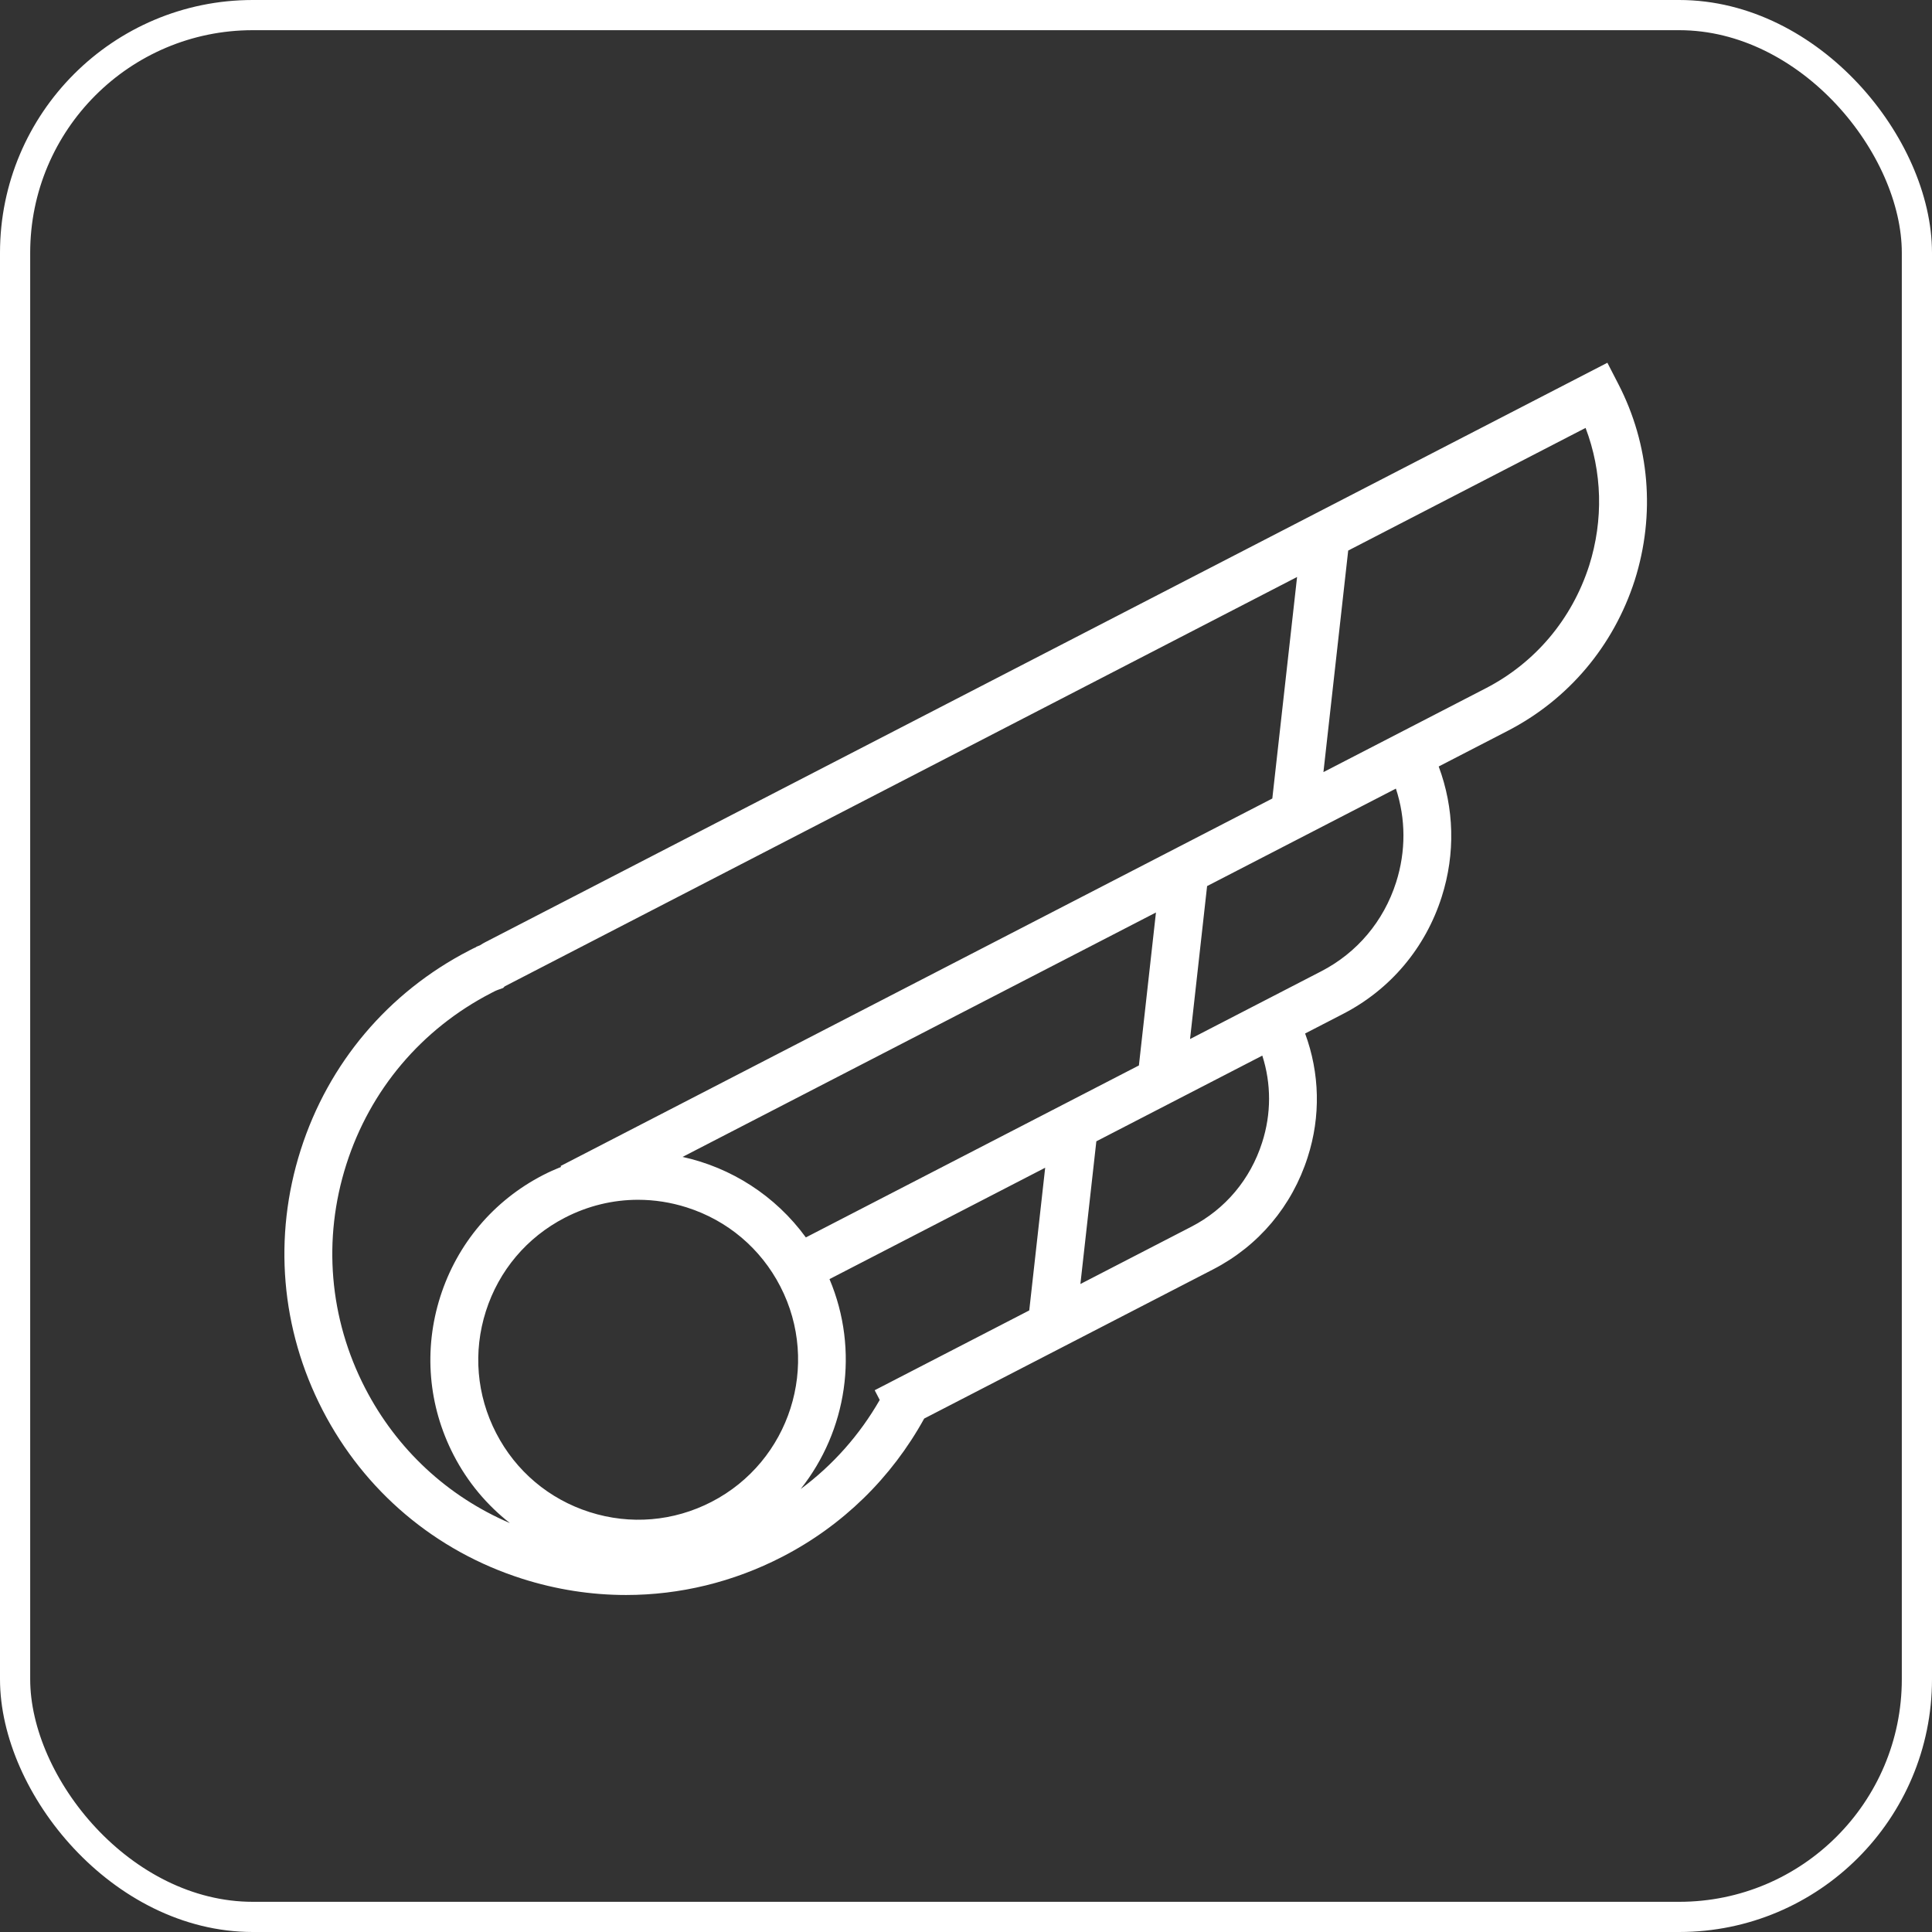 <?xml version="1.0" encoding="UTF-8" standalone="no"?>
<!-- Generator: Adobe Illustrator 16.0.0, SVG Export Plug-In . SVG Version: 6.00 Build 0)  -->

<svg
   xmlns:dc="http://purl.org/dc/elements/1.1/"
   xmlns:cc="http://creativecommons.org/ns#"
   xmlns:rdf="http://www.w3.org/1999/02/22-rdf-syntax-ns#"
   xmlns:svg="http://www.w3.org/2000/svg"
   xmlns="http://www.w3.org/2000/svg"
   xmlns:sodipodi="http://sodipodi.sourceforge.net/DTD/sodipodi-0.dtd"
   xmlns:inkscape="http://www.inkscape.org/namespaces/inkscape"
   version="1.1"
   id="Layer_2"
   x="0px"
   y="0px"
   width="128"
   height="128"
   viewBox="0 0 128 128"
   enable-background="new 0 0 960 960"
   xml:space="preserve"
   sodipodi:docname="FlightAssistOff.svg"
   inkscape:version="0.92.2 5c3e80d, 2017-08-06"
   inkscape:export-filename="FlightAssistOff.png"
   inkscape:export-xdpi="96"
   inkscape:export-ydpi="96"><rect x="0" y="0" width="128" height="128" fill="#333333" stroke="none"/><defs
     id="defs45" /><sodipodi:namedview
     pagecolor="#000000"
     bordercolor="#666666"
     borderopacity="1"
     objecttolerance="10"
     gridtolerance="10"
     guidetolerance="10"
     inkscape:pageopacity="0"
     inkscape:pageshadow="2"
     inkscape:window-width="1440"
     inkscape:window-height="852"
     id="namedview43"
     showgrid="false"
     inkscape:pagecheckerboard="true"
     inkscape:zoom="3.828125"
     inkscape:cx="51.983674"
     inkscape:cy="64"
     inkscape:window-x="0"
     inkscape:window-y="0"
     inkscape:window-maximized="1"
     inkscape:current-layer="g1147"
     fit-margin-top="0"
     fit-margin-left="0"
     fit-margin-right="0"
     fit-margin-bottom="0"
     showguides="false" /><g
     id="g12"
     transform="translate(0,-832)" /><g
     id="g14"
     transform="translate(0,-832)" /><g
     id="g16"
     transform="translate(0,-832)" /><g
     id="g18"
     transform="translate(0,-832)" /><g
     id="g20"
     transform="translate(0,-832)" /><g
     id="g22"
     transform="translate(0,-832)" /><g
     id="g24"
     transform="translate(0,-832)" /><g
     id="g26"
     transform="translate(0,-832)" /><g
     id="g28"
     transform="translate(0,-832)" /><g
     id="g30"
     transform="translate(0,-832)" /><g
     id="g32"
     transform="translate(0,-832)" /><g
     id="g34"
     transform="translate(0,-832)" /><g
     id="g36"
     transform="translate(0,-832)" /><g
     id="g38"
     transform="translate(0,-832)" /><g
     id="g40"
     transform="translate(0,-832)" /><g
     id="g894"
     transform="translate(0,-2.6171875e-6)"><g
       inkscape:label="Layer 1"
       id="layer1"
       transform="translate(0,-924.362)"><rect
         style="opacity:1;fill:none;fill-opacity:1;fill-rule:evenodd;stroke:#ffffff;stroke-width:2;stroke-miterlimit:4;stroke-dasharray:none;stroke-opacity:1"
         id="rect4138"
         width="126"
         height="126"
         x="1"
         y="925.362"
         ry="15.75" /></g></g><g
     id="g1147"
     transform="translate(-8.19,-27.996)"><g
       id="g1102"
       display="none"
       style="display:none"><rect
         id="rect1100"
         height="362.374"
         width="1426.305"
         display="inline"
         y="-242.374"
         x="-362.374"
         style="display:inline;fill:#000000" /></g><g
       id="g1252"
       transform="translate(4.05,-10.05)"
       style="fill:#ffffff"><g
         id="g1228"
         display="none"
         style="display:none;fill:#ffffff"><rect
           id="rect1226"
           height="362.374"
           width="1426.305"
           display="inline"
           y="-122.374"
           x="-362.374"
           style="display:inline;fill:#ffffff" /></g><g
         id="g1232"
         transform="matrix(1.078,0,0,1.078,14.22,48.999)"
         style="stroke-width:0.928;fill:#ffffff"><path
           id="path1230"
           d="M 89.437,12.134 20.47,47.747 c -0.085,0.043 -0.199,0.109 -0.322,0.19 l -0.217,0.087 -0.023,0.024 c -0.146,0.066 -0.286,0.137 -0.42,0.207 -4.978,2.571 -8.657,6.924 -10.358,12.259 -1.702,5.335 -1.223,11.015 1.347,15.993 2.571,4.978 6.924,8.656 12.259,10.358 2.099,0.669 4.25,1.001 6.392,1.001 3.303,0 6.581,-0.79 9.601,-2.349 3.712,-1.917 6.711,-4.852 8.72,-8.494 l 17.776,-9.179 c 2.777,-1.435 4.835,-3.881 5.793,-6.884 0.811,-2.512 0.742,-5.161 -0.157,-7.603 l 2.34,-1.208 c 2.904,-1.5 5.054,-4.053 6.054,-7.188 0.849,-2.659 0.77,-5.454 -0.185,-8.014 l 4.244,-2.192 c 3.731,-1.927 6.502,-5.211 7.805,-9.255 1.277,-4.043 0.919,-8.325 -1.008,-12.058 z M 13.092,75.156 c -2.21,-4.279 -2.622,-9.162 -1.159,-13.748 1.462,-4.586 4.625,-8.329 8.906,-10.539 0.127,-0.066 0.262,-0.14 0.409,-0.193 l 0.322,-0.115 0.097,-0.1 48.699,-25.161 -1.522,13.615 -39.819,20.561 -3.922,2.025 0.029,0.055 c -0.376,0.151 -0.749,0.317 -1.116,0.507 -3.03,1.565 -5.27,4.217 -6.307,7.466 -1.036,3.25 -0.745,6.708 0.82,9.739 0.867,1.679 2.059,3.082 3.458,4.178 -3.836,-1.641 -6.956,-4.535 -8.895,-8.29 z M 47.611,62.051 40.176,65.89 C 38.299,63.316 35.58,61.596 32.6,60.942 L 61.693,45.92 60.645,55.321 Z M 34.382,82.14 c -2.333,1.205 -4.994,1.429 -7.494,0.631 -2.5,-0.797 -4.541,-2.521 -5.745,-4.854 -1.205,-2.332 -1.429,-4.994 -0.631,-7.494 0.798,-2.5 2.521,-4.541 4.854,-5.745 1.415,-0.73 2.95,-1.101 4.498,-1.101 1.004,0 2.013,0.156 2.997,0.47 2.5,0.797 4.541,2.521 5.745,4.854 2.485,4.814 0.591,10.753 -4.224,13.239 z m 19.524,-11.764 -9.499,4.905 0.309,0.598 c -1.237,2.153 -2.881,4.009 -4.858,5.473 2.831,-3.57 3.625,-8.51 1.771,-12.9 l 7.332,-3.786 v 0 l 5.924,-3.059 z M 68.217,60.06 c -0.721,2.259 -2.263,4.095 -4.342,5.168 l -6.826,3.525 0.98,-8.77 10.2,-5.267 c 0.555,1.73 0.557,3.581 -0.012,5.344 z m 8.235,-15.994 c -0.761,2.387 -2.395,4.329 -4.601,5.468 l -8.063,4.164 1.048,-9.401 11.603,-5.991 c 0.611,1.852 0.622,3.851 0.013,5.76 z M 88.316,24.605 c -1.06,3.291 -3.315,5.967 -6.352,7.535 l -9.978,5.152 1.522,-13.616 14.589,-7.538 c 1.024,2.697 1.107,5.654 0.219,8.467 z"
           inkscape:connector-curvature="0"
           style="stroke-width:0.928;fill:#ffffff" /></g></g></g></svg>